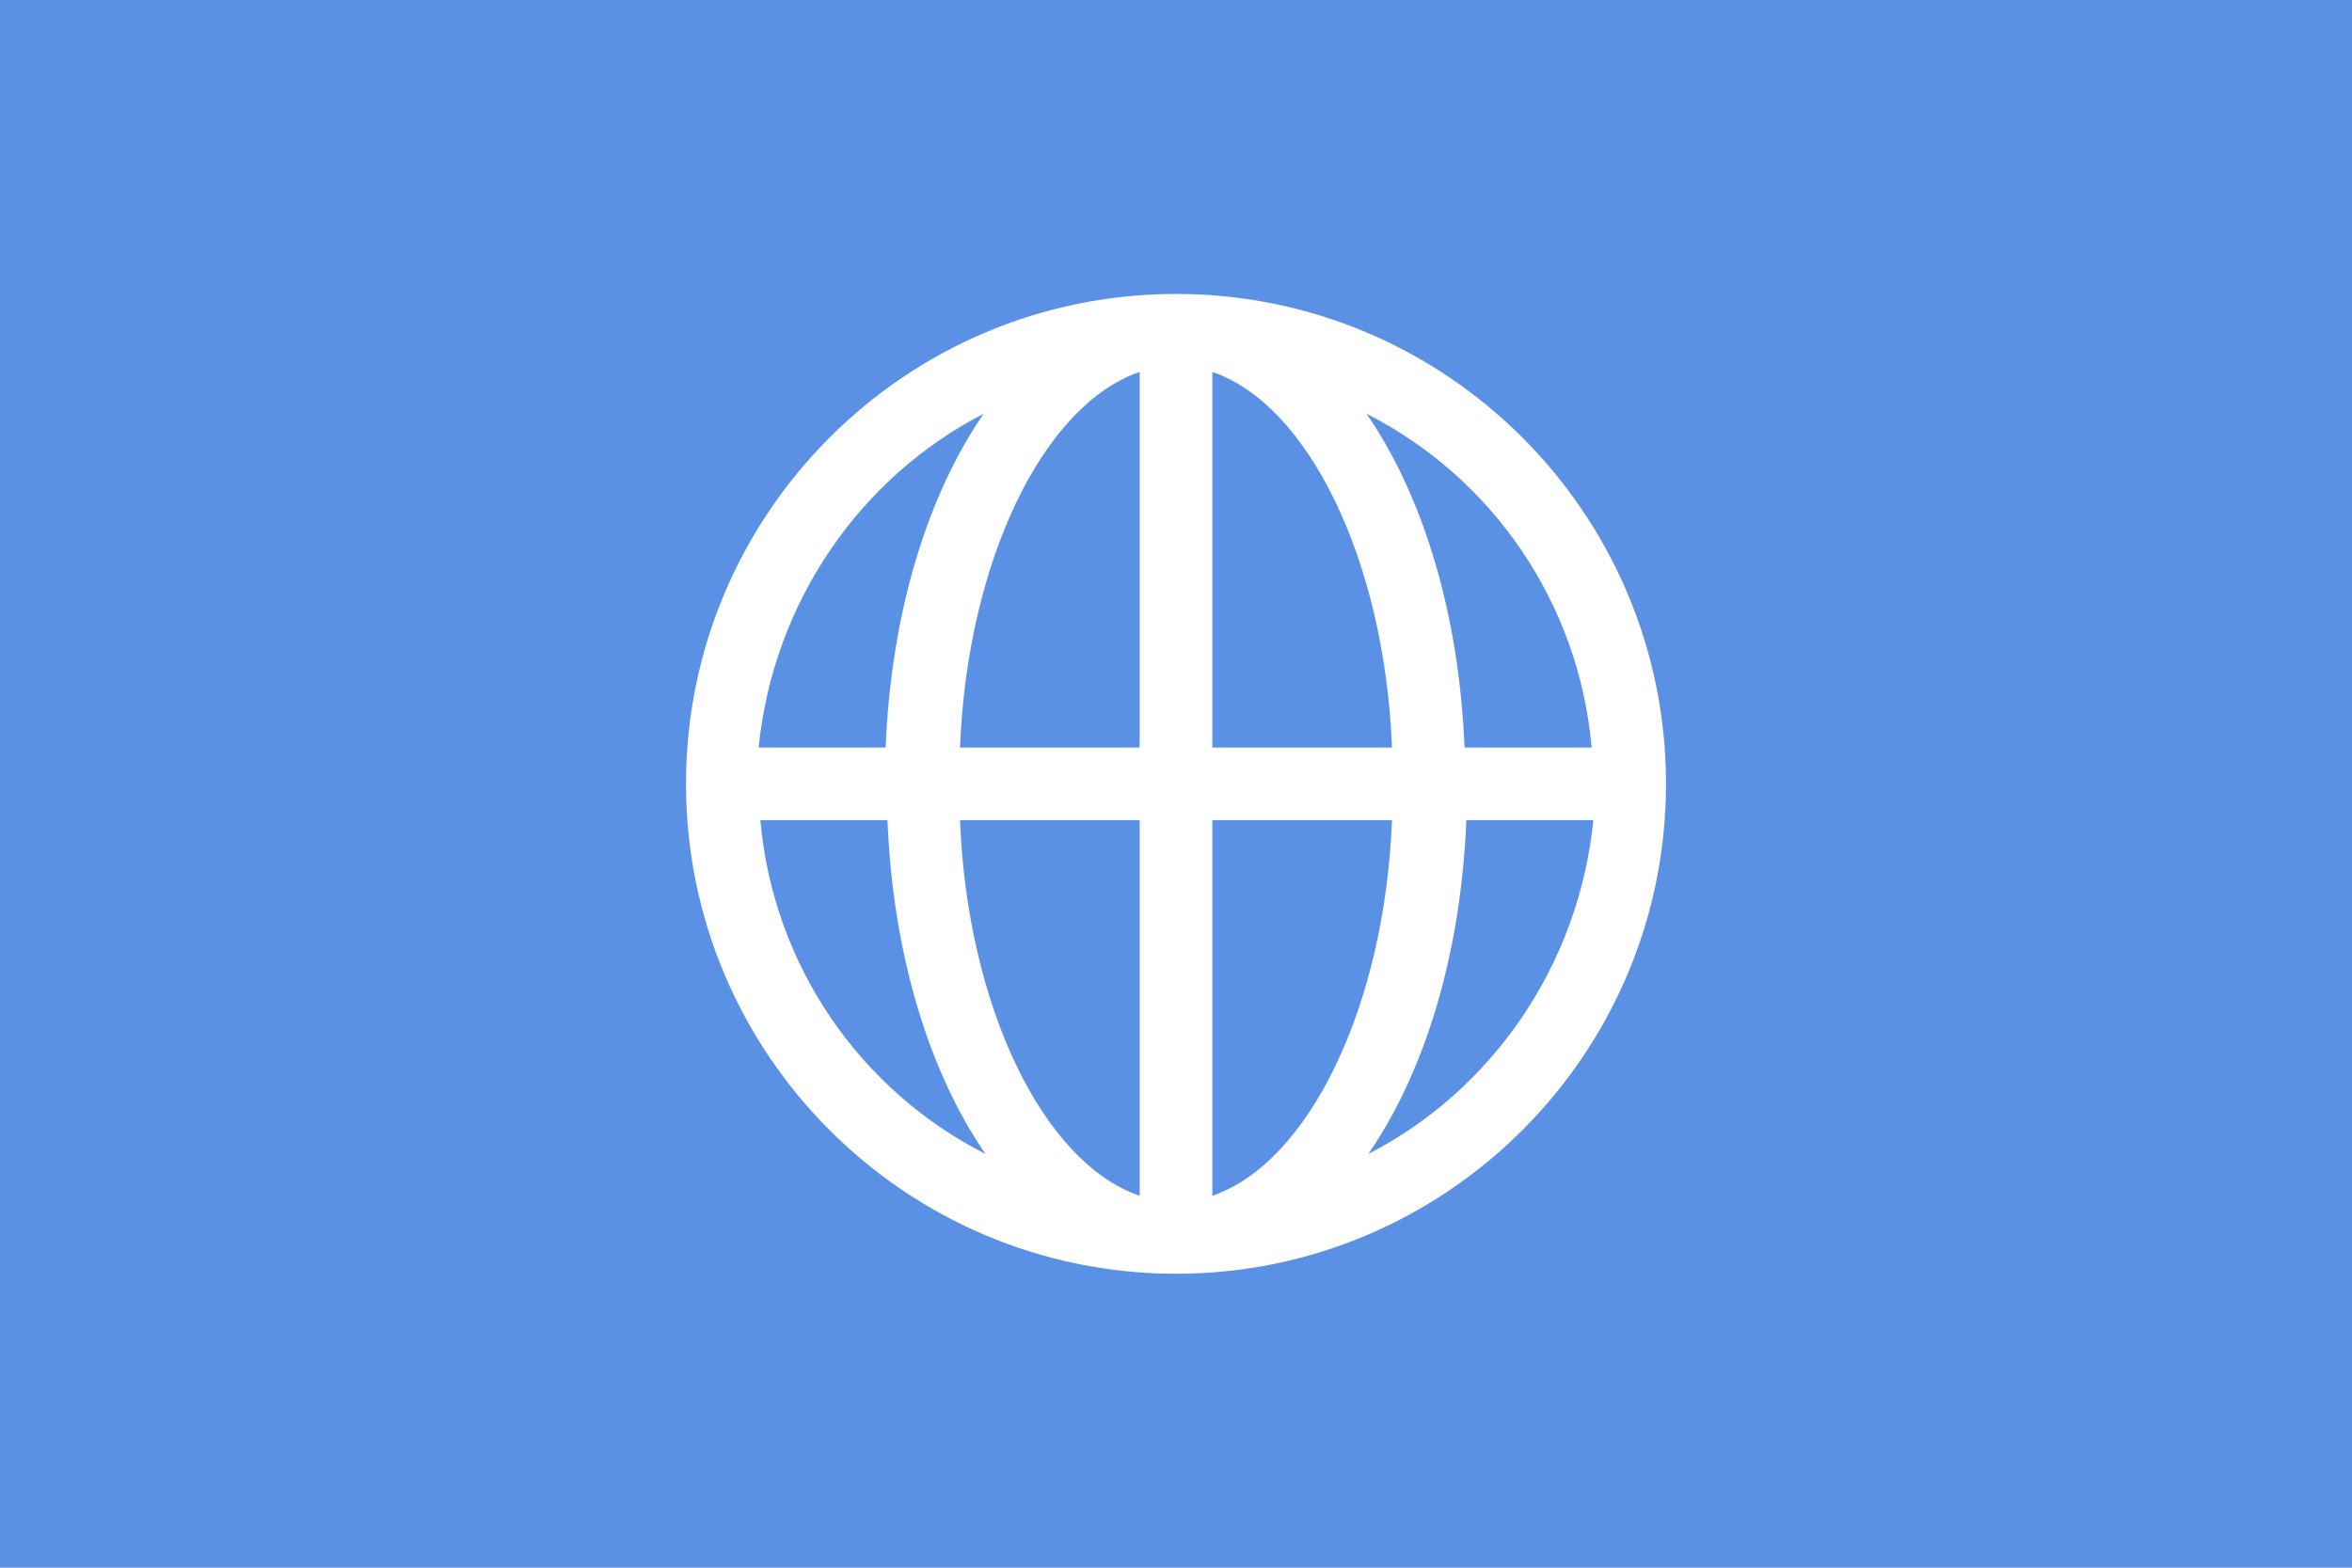 <svg xmlns="http://www.w3.org/2000/svg" width="240" height="160" viewBox="0 0 18 12">
  <g fill="none" fill-rule="evenodd">
    <rect width="18" height="12" fill="#5A91E5"/>
    <path fill="#FFF" fill-rule="nonzero" d="M9,2.25 C6.931,2.25 5.25,3.931 5.25,6 C5.25,8.069 6.931,9.75 9,9.75 C11.069,9.75 12.75,8.069 12.75,6 C12.75,3.931 11.069,2.25 9,2.25 Z M12.181,5.722 L11.208,5.722 C11.167,4.694 10.889,3.792 10.458,3.167 C11.417,3.653 12.083,4.611 12.181,5.722 Z M8.722,2.847 L8.722,5.722 L7.347,5.722 C7.403,4.292 7.986,3.097 8.722,2.847 Z M8.722,6.278 L8.722,9.153 C7.986,8.903 7.403,7.708 7.347,6.278 L8.722,6.278 Z M9.278,9.153 L9.278,6.278 L10.653,6.278 C10.597,7.708 10.014,8.903 9.278,9.153 Z M9.278,5.722 L9.278,2.847 C10.014,3.097 10.597,4.292 10.653,5.722 L9.278,5.722 Z M7.528,3.167 C7.097,3.792 6.819,4.694 6.778,5.722 L5.806,5.722 C5.917,4.611 6.583,3.653 7.528,3.167 Z M5.819,6.278 L6.792,6.278 C6.833,7.306 7.111,8.208 7.542,8.833 C6.583,8.347 5.917,7.389 5.819,6.278 Z M10.472,8.833 C10.903,8.208 11.181,7.306 11.222,6.278 L12.194,6.278 C12.083,7.389 11.417,8.347 10.472,8.833 Z"/>
  </g>
</svg>
